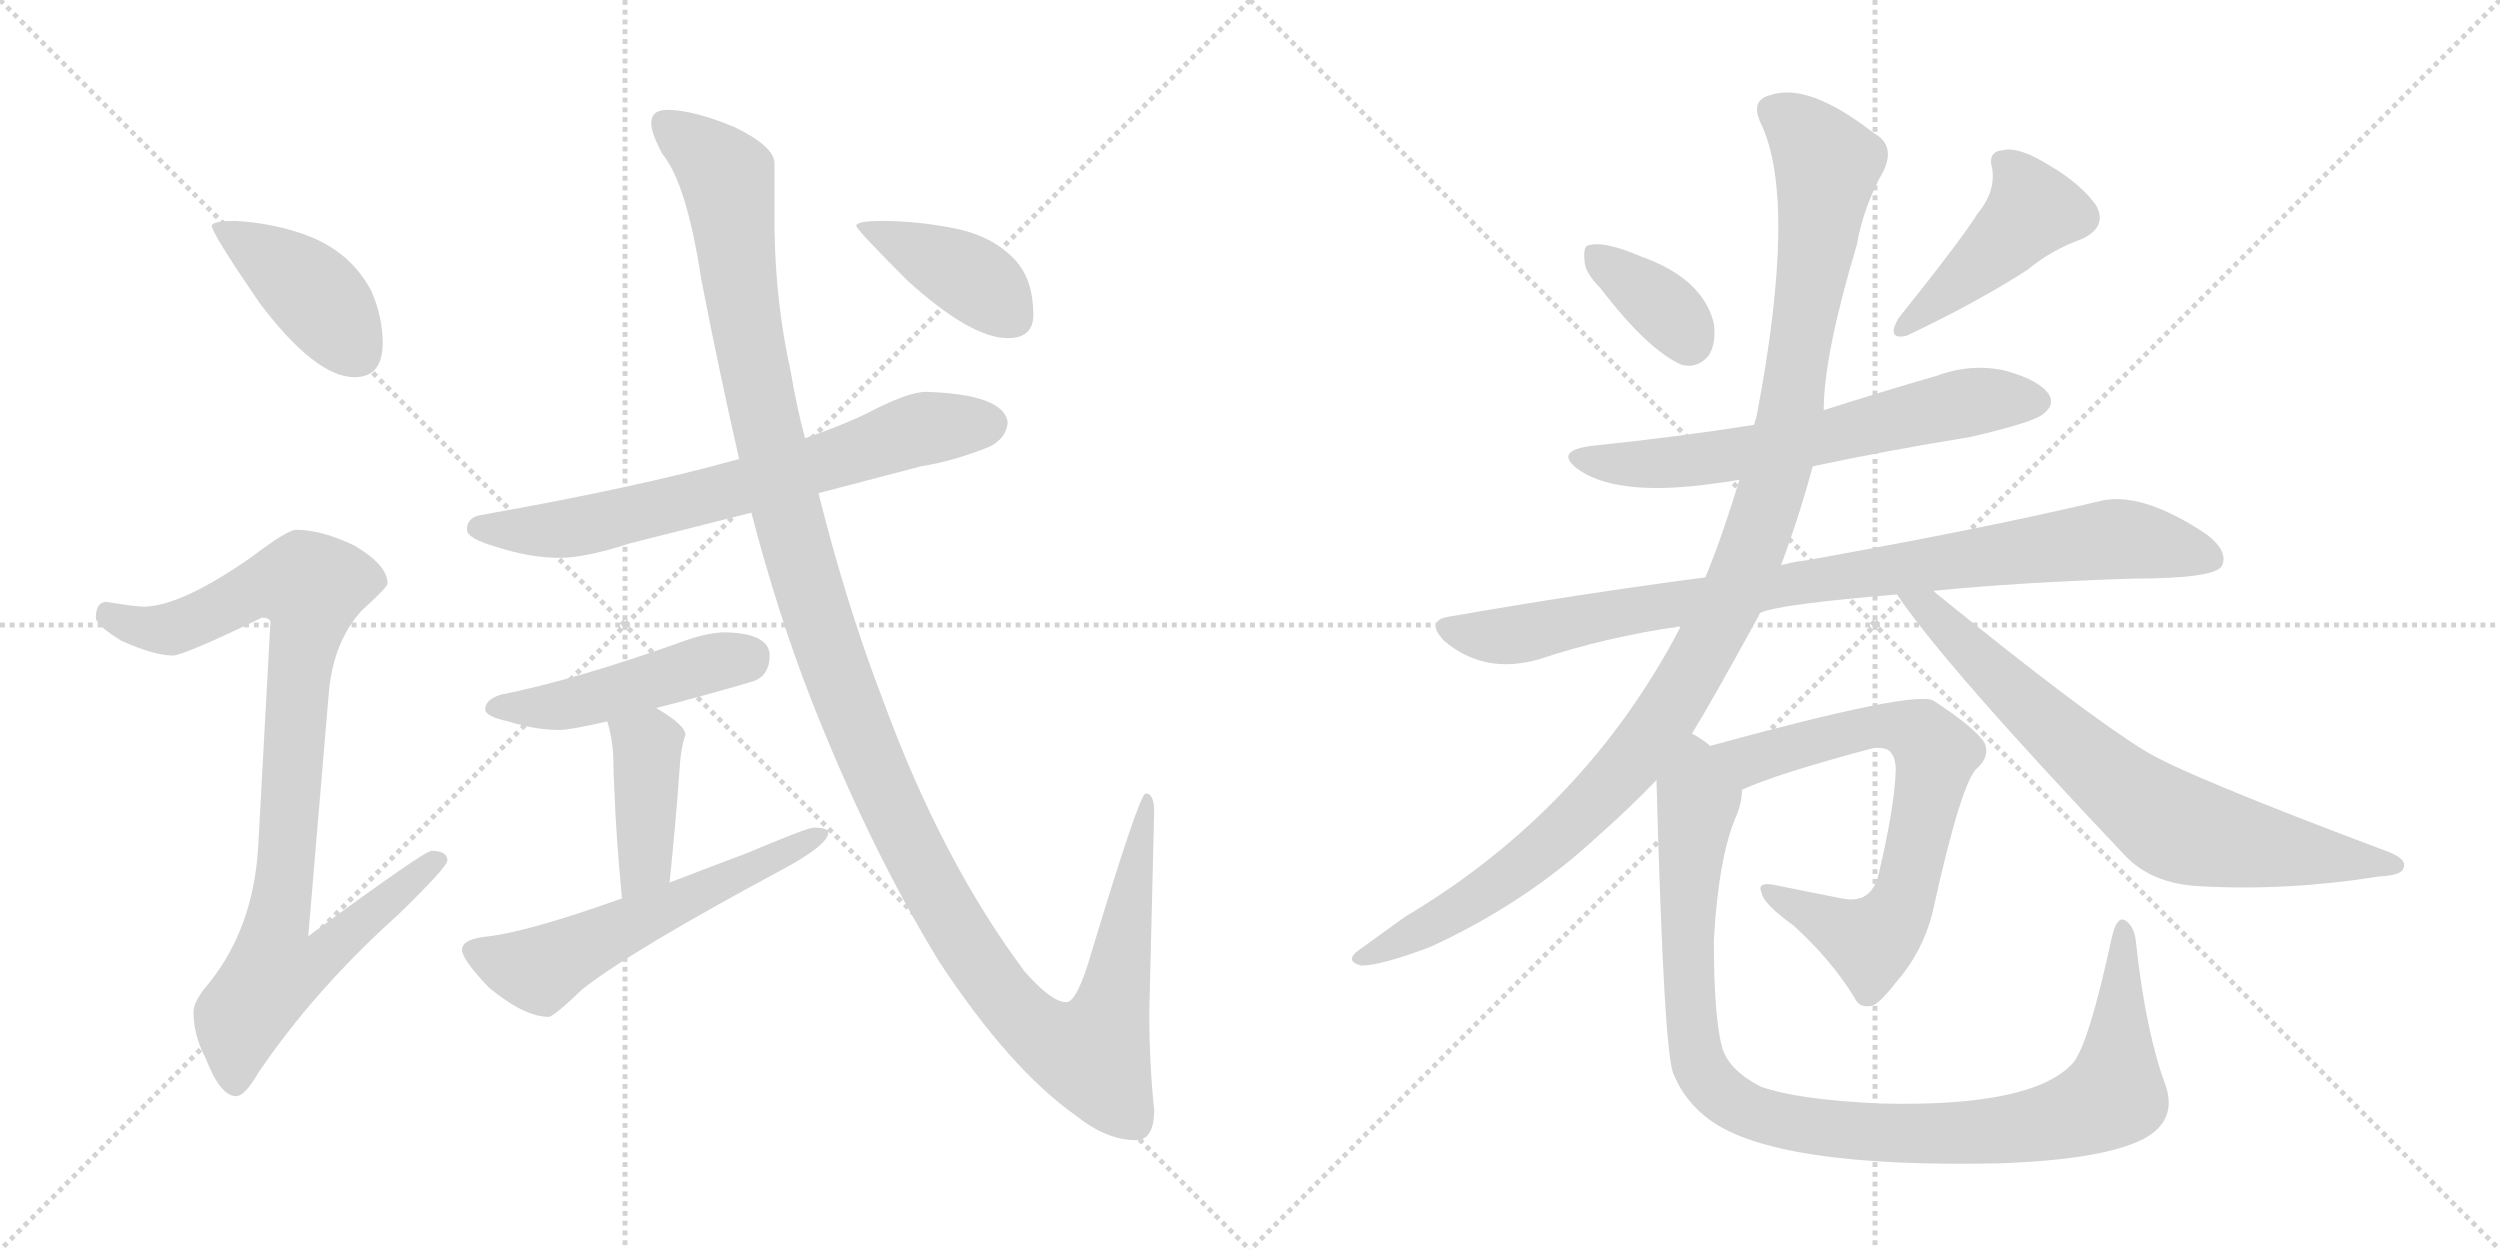 <svg version="1.1" viewBox="0 0 2048 1024" xmlns="http://www.w3.org/2000/svg">
  <g stroke="lightgray" stroke-dasharray="1,1" stroke-width="1" transform="scale(4, 4)">
    <line x1="0" y1="0" x2="256" y2="256"></line>
    <line x1="256" y1="0" x2="0" y2="256"></line>
    <line x1="128" y1="0" x2="128" y2="256"></line>
    <line x1="0" y1="128" x2="256" y2="128"></line>
    <line x1="256" y1="0" x2="512" y2="256"></line>
    <line x1="512" y1="0" x2="256" y2="256"></line>
    <line x1="384" y1="0" x2="384" y2="256"></line>
    <line x1="256" y1="128" x2="512" y2="128"></line>
  </g>
<g transform="scale(1, -1) translate(0, -850)">
   <style type="text/css">
    @keyframes keyframes0 {
      from {
       stroke: black;
       stroke-dashoffset: 412;
       stroke-width: 128;
       }
       57% {
       animation-timing-function: step-end;
       stroke: black;
       stroke-dashoffset: 0;
       stroke-width: 128;
       }
       to {
       stroke: black;
       stroke-width: 1024;
       }
       }
       #make-me-a-hanzi-animation-0 {
         animation: keyframes0 0.585s both;
         animation-delay: 0s;
         animation-timing-function: linear;
       }
    @keyframes keyframes1 {
      from {
       stroke: black;
       stroke-dashoffset: 919;
       stroke-width: 128;
       }
       75% {
       animation-timing-function: step-end;
       stroke: black;
       stroke-dashoffset: 0;
       stroke-width: 128;
       }
       to {
       stroke: black;
       stroke-width: 1024;
       }
       }
       #make-me-a-hanzi-animation-1 {
         animation: keyframes1 0.998s both;
         animation-delay: 0.585s;
         animation-timing-function: linear;
       }
    @keyframes keyframes2 {
      from {
       stroke: black;
       stroke-dashoffset: 688;
       stroke-width: 128;
       }
       69% {
       animation-timing-function: step-end;
       stroke: black;
       stroke-dashoffset: 0;
       stroke-width: 128;
       }
       to {
       stroke: black;
       stroke-width: 1024;
       }
       }
       #make-me-a-hanzi-animation-2 {
         animation: keyframes2 0.81s both;
         animation-delay: 1.583s;
         animation-timing-function: linear;
       }
    @keyframes keyframes3 {
      from {
       stroke: black;
       stroke-dashoffset: 469;
       stroke-width: 128;
       }
       60% {
       animation-timing-function: step-end;
       stroke: black;
       stroke-dashoffset: 0;
       stroke-width: 128;
       }
       to {
       stroke: black;
       stroke-width: 1024;
       }
       }
       #make-me-a-hanzi-animation-3 {
         animation: keyframes3 0.632s both;
         animation-delay: 2.393s;
         animation-timing-function: linear;
       }
    @keyframes keyframes4 {
      from {
       stroke: black;
       stroke-dashoffset: 407;
       stroke-width: 128;
       }
       57% {
       animation-timing-function: step-end;
       stroke: black;
       stroke-dashoffset: 0;
       stroke-width: 128;
       }
       to {
       stroke: black;
       stroke-width: 1024;
       }
       }
       #make-me-a-hanzi-animation-4 {
         animation: keyframes4 0.581s both;
         animation-delay: 3.025s;
         animation-timing-function: linear;
       }
    @keyframes keyframes5 {
      from {
       stroke: black;
       stroke-dashoffset: 568;
       stroke-width: 128;
       }
       65% {
       animation-timing-function: step-end;
       stroke: black;
       stroke-dashoffset: 0;
       stroke-width: 128;
       }
       to {
       stroke: black;
       stroke-width: 1024;
       }
       }
       #make-me-a-hanzi-animation-5 {
         animation: keyframes5 0.712s both;
         animation-delay: 3.606s;
         animation-timing-function: linear;
       }
    @keyframes keyframes6 {
      from {
       stroke: black;
       stroke-dashoffset: 1346;
       stroke-width: 128;
       }
       81% {
       animation-timing-function: step-end;
       stroke: black;
       stroke-dashoffset: 0;
       stroke-width: 128;
       }
       to {
       stroke: black;
       stroke-width: 1024;
       }
       }
       #make-me-a-hanzi-animation-6 {
         animation: keyframes6 1.345s both;
         animation-delay: 4.318s;
         animation-timing-function: linear;
       }
    @keyframes keyframes7 {
      from {
       stroke: black;
       stroke-dashoffset: 402;
       stroke-width: 128;
       }
       57% {
       animation-timing-function: step-end;
       stroke: black;
       stroke-dashoffset: 0;
       stroke-width: 128;
       }
       to {
       stroke: black;
       stroke-width: 1024;
       }
       }
       #make-me-a-hanzi-animation-7 {
         animation: keyframes7 0.577s both;
         animation-delay: 5.664s;
         animation-timing-function: linear;
       }
    @keyframes keyframes8 {
      from {
       stroke: black;
       stroke-dashoffset: 360;
       stroke-width: 128;
       }
       54% {
       animation-timing-function: step-end;
       stroke: black;
       stroke-dashoffset: 0;
       stroke-width: 128;
       }
       to {
       stroke: black;
       stroke-width: 1024;
       }
       }
       #make-me-a-hanzi-animation-8 {
         animation: keyframes8 0.543s both;
         animation-delay: 6.241s;
         animation-timing-function: linear;
       }
    @keyframes keyframes9 {
      from {
       stroke: black;
       stroke-dashoffset: 439;
       stroke-width: 128;
       }
       59% {
       animation-timing-function: step-end;
       stroke: black;
       stroke-dashoffset: 0;
       stroke-width: 128;
       }
       to {
       stroke: black;
       stroke-width: 1024;
       }
       }
       #make-me-a-hanzi-animation-9 {
         animation: keyframes9 0.607s both;
         animation-delay: 6.784s;
         animation-timing-function: linear;
       }
    @keyframes keyframes10 {
      from {
       stroke: black;
       stroke-dashoffset: 632;
       stroke-width: 128;
       }
       67% {
       animation-timing-function: step-end;
       stroke: black;
       stroke-dashoffset: 0;
       stroke-width: 128;
       }
       to {
       stroke: black;
       stroke-width: 1024;
       }
       }
       #make-me-a-hanzi-animation-10 {
         animation: keyframes10 0.764s both;
         animation-delay: 7.391s;
         animation-timing-function: linear;
       }
    @keyframes keyframes11 {
      from {
       stroke: black;
       stroke-dashoffset: 890;
       stroke-width: 128;
       }
       74% {
       animation-timing-function: step-end;
       stroke: black;
       stroke-dashoffset: 0;
       stroke-width: 128;
       }
       to {
       stroke: black;
       stroke-width: 1024;
       }
       }
       #make-me-a-hanzi-animation-11 {
         animation: keyframes11 0.974s both;
         animation-delay: 8.155s;
         animation-timing-function: linear;
       }
    @keyframes keyframes12 {
      from {
       stroke: black;
       stroke-dashoffset: 1114;
       stroke-width: 128;
       }
       78% {
       animation-timing-function: step-end;
       stroke: black;
       stroke-dashoffset: 0;
       stroke-width: 128;
       }
       to {
       stroke: black;
       stroke-width: 1024;
       }
       }
       #make-me-a-hanzi-animation-12 {
         animation: keyframes12 1.157s both;
         animation-delay: 9.13s;
         animation-timing-function: linear;
       }
    @keyframes keyframes13 {
      from {
       stroke: black;
       stroke-dashoffset: 730;
       stroke-width: 128;
       }
       70% {
       animation-timing-function: step-end;
       stroke: black;
       stroke-dashoffset: 0;
       stroke-width: 128;
       }
       to {
       stroke: black;
       stroke-width: 1024;
       }
       }
       #make-me-a-hanzi-animation-13 {
         animation: keyframes13 0.844s both;
         animation-delay: 10.286s;
         animation-timing-function: linear;
       }
    @keyframes keyframes14 {
      from {
       stroke: black;
       stroke-dashoffset: 701;
       stroke-width: 128;
       }
       70% {
       animation-timing-function: step-end;
       stroke: black;
       stroke-dashoffset: 0;
       stroke-width: 128;
       }
       to {
       stroke: black;
       stroke-width: 1024;
       }
       }
       #make-me-a-hanzi-animation-14 {
         animation: keyframes14 0.82s both;
         animation-delay: 11.13s;
         animation-timing-function: linear;
       }
    @keyframes keyframes15 {
      from {
       stroke: black;
       stroke-dashoffset: 1016;
       stroke-width: 128;
       }
       77% {
       animation-timing-function: step-end;
       stroke: black;
       stroke-dashoffset: 0;
       stroke-width: 128;
       }
       to {
       stroke: black;
       stroke-width: 1024;
       }
       }
       #make-me-a-hanzi-animation-15 {
         animation: keyframes15 1.077s both;
         animation-delay: 11.951s;
         animation-timing-function: linear;
       }
</style>
<path d="M 193.5 669.0 Q 173.5 669.0 173.5 665.0 Q 173.5 659.0 212.5 602.0 Q 258.5 541.0 290.5 541.0 Q 313.5 541.0 313.5 569.0 Q 313.5 590.0 304.5 611.0 Q 288.5 642.0 254.5 656.0 Q 226.5 667.0 193.5 669.0 Z" fill="lightgray"></path> 
<path d="M 242.5 416.0 Q 235.5 416.0 206.5 394.0 Q 149.5 354.0 118.5 353.0 Q 111.5 353.0 86.5 357.0 Q 78.5 356.0 78.5 344.0 Q 78.5 338.0 99.5 325.0 Q 126.5 313.0 141.5 313.0 Q 150.5 313.0 214.5 344.0 Q 221.5 344.0 221.5 340.0 L 211.5 156.0 Q 207.5 90.0 171.5 45.0 Q 158.5 30.0 158.5 21.0 Q 158.5 2.0 168.5 -17.0 Q 180.5 -48.0 193.5 -48.0 Q 200.5 -48.0 211.5 -29.0 Q 257.5 39.0 326.5 101.0 Q 366.5 140.0 366.5 145.0 Q 366.5 153.0 353.5 153.0 Q 347.5 153.0 252.5 83.0 L 269.5 284.0 Q 273.5 325.0 296.5 350.0 Q 317.5 369.0 317.5 372.0 Q 317.5 387.0 290.5 403.0 Q 263.5 416.0 242.5 416.0 Z" fill="lightgray"></path> 
<path d="M 758.5 529.0 Q 743.5 529.0 709.5 511.0 Q 688.5 501.0 659.5 491.0 L 605.5 474.0 Q 523.5 451.0 393.5 428.0 Q 382.5 426.0 382.5 416.0 Q 382.5 409.0 406.5 402.0 Q 434.5 393.0 458.5 393.0 Q 479.5 393.0 516.5 405.0 Q 548.5 413.0 615.5 430.0 L 670.5 446.0 Q 708.5 456.0 754.5 468.0 Q 780.5 472.0 810.5 484.0 Q 824.5 491.0 825.5 504.0 Q 822.5 527.0 758.5 529.0 Z" fill="lightgray"></path> 
<path d="M 594.5 332.0 Q 581.5 332.0 563.5 326.0 Q 471.5 293.0 410.5 281.0 Q 397.5 277.0 397.5 269.0 Q 397.5 263.0 416.5 259.0 Q 438.5 252.0 458.5 252.0 Q 466.5 252.0 497.5 259.0 L 537.5 270.0 Q 569.5 278.0 617.5 292.0 Q 630.5 297.0 630.5 313.0 Q 630.5 331.0 594.5 332.0 Z" fill="lightgray"></path> 
<path d="M 497.5 259.0 Q 502.5 242.0 502.5 225.0 Q 502.5 216.0 503.5 199.0 Q 504.5 168.0 509.5 114.0 C 512.5 84.0 545.5 97.0 548.5 127.0 Q 553.5 175.0 556.5 217.0 Q 557.5 237.0 561.5 248.0 Q 561.5 256.0 537.5 270.0 C 511.5 285.0 489.5 288.0 497.5 259.0 Z" fill="lightgray"></path> 
<path d="M 509.5 114.0 Q 433.5 87.0 400.5 83.0 Q 378.5 81.0 378.5 72.0 Q 378.5 64.0 400.5 41.0 Q 429.5 17.0 449.5 17.0 Q 453.5 17.0 477.5 40.0 Q 518.5 72.0 641.5 138.0 Q 678.5 158.0 678.5 168.0 Q 678.5 172.0 666.5 172.0 Q 661.5 172.0 611.5 151.0 Q 579.5 139.0 548.5 127.0 L 509.5 114.0 Z" fill="lightgray"></path> 
<path d="M 659.5 491.0 Q 652.5 517.0 647.5 547.0 Q 635.5 601.0 634.5 661.0 L 634.5 716.0 Q 634.5 730.0 601.5 746.0 Q 567.5 760.0 546.5 760.0 Q 533.5 760.0 533.5 749.0 Q 533.5 741.0 542.5 724.0 Q 562.5 700.0 574.5 621.0 Q 589.5 544.0 605.5 474.0 L 615.5 430.0 Q 637.5 346.0 664.5 277.0 Q 711.5 157.0 769.5 62.0 Q 827.5 -26.0 881.5 -64.0 Q 906.5 -84.0 930.5 -84.0 Q 945.5 -84.0 945.5 -59.0 Q 941.5 -22.0 941.5 21.0 L 945.5 185.0 Q 945.5 200.0 938.5 200.0 Q 933.5 200.0 894.5 71.0 Q 882.5 29.0 873.5 29.0 Q 861.5 29.0 839.5 54.0 Q 771.5 145.0 723.5 276.0 Q 693.5 354.0 670.5 446.0 L 659.5 491.0 Z" fill="lightgray"></path> 
<path d="M 722.5 669.0 Q 701.5 669.0 701.5 665.0 Q 701.5 662.0 743.5 620.0 Q 795.5 573.0 825.5 573.0 Q 846.5 573.0 846.5 592.0 Q 846.5 620.0 832.5 636.0 Q 815.5 655.0 786.5 662.0 Q 753.5 669.0 722.5 669.0 Z" fill="lightgray"></path> 
<path d="M 1311.0 614.0 Q 1350.0 563.0 1378.0 551.0 Q 1391.0 548.0 1400.0 559.0 Q 1406.0 569.0 1404.0 585.0 Q 1395.0 622.0 1344.0 640.0 Q 1314.0 653.0 1301.0 649.0 Q 1297.0 648.0 1298.0 637.0 Q 1298.0 627.0 1311.0 614.0 Z" fill="lightgray"></path> 
<path d="M 1620.0 675.0 Q 1607.0 654.0 1555.0 589.0 Q 1545.0 571.0 1562.0 575.0 Q 1619.0 602.0 1661.0 629.0 Q 1680.0 645.0 1705.0 654.0 Q 1727.0 664.0 1717.0 682.0 Q 1704.0 700.0 1678.0 715.0 Q 1654.0 730.0 1641.0 727.0 Q 1628.0 726.0 1632.0 712.0 Q 1635.0 693.0 1620.0 675.0 Z" fill="lightgray"></path> 
<path d="M 1485.0 468.0 Q 1546.0 481.0 1614.0 492.0 Q 1666.0 504.0 1674.0 511.0 Q 1683.0 518.0 1679.0 526.0 Q 1672.0 538.0 1644.0 546.0 Q 1616.0 553.0 1586.0 542.0 Q 1541.0 529.0 1494.0 514.0 L 1437.0 502.0 Q 1374.0 492.0 1306.0 485.0 Q 1270.0 481.0 1295.0 464.0 Q 1328.0 443.0 1405.0 454.0 Q 1414.0 455.0 1425.0 457.0 L 1485.0 468.0 Z" fill="lightgray"></path> 
<path d="M 1442.0 348.0 Q 1457.0 355.0 1554.0 363.0 L 1584.0 366.0 Q 1654.0 373.0 1747.0 376.0 Q 1813.0 376.0 1820.0 386.0 Q 1826.0 398.0 1808.0 412.0 Q 1753.0 449.0 1718.0 439.0 Q 1630.0 418.0 1480.0 391.0 Q 1470.0 390.0 1459.0 387.0 L 1397.0 377.0 Q 1297.0 364.0 1188.0 345.0 Q 1167.0 342.0 1183.0 325.0 Q 1216.0 297.0 1261.0 310.0 Q 1315.0 328.0 1377.0 337.0 L 1442.0 348.0 Z" fill="lightgray"></path> 
<path d="M 1377.0 337.0 Q 1299.0 187.0 1151.0 99.0 Q 1133.0 86.0 1115.0 73.0 Q 1100.0 63.0 1115.0 59.0 Q 1131.0 59.0 1171.0 74.0 Q 1250.0 110.0 1310.0 166.0 Q 1335.0 188.0 1357.0 211.0 L 1386.0 249.0 Q 1401.0 273.0 1441.0 346.0 Q 1441.0 347.0 1442.0 348.0 L 1459.0 387.0 Q 1474.0 427.0 1485.0 468.0 L 1494.0 514.0 Q 1494.0 559.0 1521.0 649.0 Q 1527.0 682.0 1543.0 710.0 Q 1553.0 731.0 1535.0 741.0 Q 1481.0 783.0 1450.0 772.0 Q 1434.0 768.0 1442.0 750.0 Q 1473.0 687.0 1439.0 509.0 Q 1438.0 506.0 1437.0 502.0 L 1425.0 457.0 Q 1410.0 408.0 1397.0 377.0 L 1377.0 337.0 Z" fill="lightgray"></path> 
<path d="M 1554.0 363.0 Q 1593.0 305.0 1740.0 150.0 Q 1762.0 126.0 1802.0 124.0 Q 1874.0 120.0 1949.0 132.0 Q 1968.0 133.0 1969.0 139.0 Q 1972.0 146.0 1957.0 152.0 Q 1789.0 215.0 1757.0 235.0 Q 1708.0 265.0 1586.0 364.0 Q 1585.0 365.0 1584.0 366.0 C 1561.0 385.0 1537.0 388.0 1554.0 363.0 Z" fill="lightgray"></path> 
<path d="M 1427.0 203.0 Q 1455.0 216.0 1534.0 237.0 Q 1541.0 238.0 1546.0 236.0 Q 1553.0 232.0 1553.0 219.0 Q 1552.0 189.0 1539.0 134.0 Q 1533.0 109.0 1509.0 114.0 Q 1478.0 120.0 1454.0 125.0 Q 1439.0 128.0 1443.0 119.0 Q 1444.0 110.0 1469.0 92.0 Q 1500.0 64.0 1519.0 33.0 Q 1523.0 24.0 1533.0 26.0 Q 1539.0 27.0 1553.0 45.0 Q 1575.0 70.0 1583.0 102.0 Q 1607.0 211.0 1620.0 221.0 Q 1630.0 230.0 1626.0 241.0 Q 1619.0 253.0 1584.0 276.0 Q 1569.0 285.0 1401.0 239.0 C 1372.0 231.0 1399.0 191.0 1427.0 203.0 Z" fill="lightgray"></path> 
<path d="M 1357.0 211.0 Q 1363.0 -14.0 1371.0 -30.0 Q 1380.0 -52.0 1400.0 -67.0 Q 1454.0 -107.0 1638.0 -103.0 Q 1723.0 -100.0 1756.0 -83.0 Q 1784.0 -68.0 1774.0 -39.0 Q 1758.0 4.0 1750.0 76.0 Q 1749.0 91.0 1741.0 96.0 Q 1734.0 100.0 1730.0 82.0 Q 1711.0 -6.0 1698.0 -21.0 Q 1665.0 -57.0 1541.0 -54.0 Q 1472.0 -51.0 1442.0 -40.0 Q 1417.0 -27.0 1411.0 -9.0 Q 1404.0 16.0 1404.0 80.0 Q 1408.0 150.0 1423.0 183.0 Q 1427.0 193.0 1427.0 203.0 C 1433.0 230.0 1430.0 231.0 1401.0 239.0 Q 1394.0 245.0 1386.0 249.0 C 1363.0 268.0 1356.0 241.0 1357.0 211.0 Z" fill="lightgray"></path> 
      <clipPath id="make-me-a-hanzi-clip-0">
      <path d="M 193.5 669.0 Q 173.5 669.0 173.5 665.0 Q 173.5 659.0 212.5 602.0 Q 258.5 541.0 290.5 541.0 Q 313.5 541.0 313.5 569.0 Q 313.5 590.0 304.5 611.0 Q 288.5 642.0 254.5 656.0 Q 226.5 667.0 193.5 669.0 Z" fill="lightgray"></path>
      </clipPath>
      <path clip-path="url(#make-me-a-hanzi-clip-0)" d="M 177.5 664.0 L 257.5 609.0 L 292.5 561.0 " fill="none" id="make-me-a-hanzi-animation-0" stroke-dasharray="284 568" stroke-linecap="round"></path>

      <clipPath id="make-me-a-hanzi-clip-1">
      <path d="M 242.5 416.0 Q 235.5 416.0 206.5 394.0 Q 149.5 354.0 118.5 353.0 Q 111.5 353.0 86.5 357.0 Q 78.5 356.0 78.5 344.0 Q 78.5 338.0 99.5 325.0 Q 126.5 313.0 141.5 313.0 Q 150.5 313.0 214.5 344.0 Q 221.5 344.0 221.5 340.0 L 211.5 156.0 Q 207.5 90.0 171.5 45.0 Q 158.5 30.0 158.5 21.0 Q 158.5 2.0 168.5 -17.0 Q 180.5 -48.0 193.5 -48.0 Q 200.5 -48.0 211.5 -29.0 Q 257.5 39.0 326.5 101.0 Q 366.5 140.0 366.5 145.0 Q 366.5 153.0 353.5 153.0 Q 347.5 153.0 252.5 83.0 L 269.5 284.0 Q 273.5 325.0 296.5 350.0 Q 317.5 369.0 317.5 372.0 Q 317.5 387.0 290.5 403.0 Q 263.5 416.0 242.5 416.0 Z" fill="lightgray"></path>
      </clipPath>
      <path clip-path="url(#make-me-a-hanzi-clip-1)" d="M 89.5 346.0 L 114.5 336.0 L 139.5 335.0 L 211.5 369.0 L 255.5 369.0 L 226.5 93.0 L 264.5 90.0 L 273.5 78.0 L 259.5 63.0 L 223.5 51.0 L 196.5 16.0 L 192.5 -38.0 " fill="none" id="make-me-a-hanzi-animation-1" stroke-dasharray="791 1582" stroke-linecap="round"></path>

      <clipPath id="make-me-a-hanzi-clip-2">
      <path d="M 758.5 529.0 Q 743.5 529.0 709.5 511.0 Q 688.5 501.0 659.5 491.0 L 605.5 474.0 Q 523.5 451.0 393.5 428.0 Q 382.5 426.0 382.5 416.0 Q 382.5 409.0 406.5 402.0 Q 434.5 393.0 458.5 393.0 Q 479.5 393.0 516.5 405.0 Q 548.5 413.0 615.5 430.0 L 670.5 446.0 Q 708.5 456.0 754.5 468.0 Q 780.5 472.0 810.5 484.0 Q 824.5 491.0 825.5 504.0 Q 822.5 527.0 758.5 529.0 Z" fill="lightgray"></path>
      </clipPath>
      <path clip-path="url(#make-me-a-hanzi-clip-2)" d="M 391.5 417.0 L 485.5 420.0 L 601.5 448.0 L 752.5 498.0 L 811.5 503.0 " fill="none" id="make-me-a-hanzi-animation-2" stroke-dasharray="560 1120" stroke-linecap="round"></path>

      <clipPath id="make-me-a-hanzi-clip-3">
      <path d="M 594.5 332.0 Q 581.5 332.0 563.5 326.0 Q 471.5 293.0 410.5 281.0 Q 397.5 277.0 397.5 269.0 Q 397.5 263.0 416.5 259.0 Q 438.5 252.0 458.5 252.0 Q 466.5 252.0 497.5 259.0 L 537.5 270.0 Q 569.5 278.0 617.5 292.0 Q 630.5 297.0 630.5 313.0 Q 630.5 331.0 594.5 332.0 Z" fill="lightgray"></path>
      </clipPath>
      <path clip-path="url(#make-me-a-hanzi-clip-3)" d="M 404.5 270.0 L 460.5 272.0 L 612.5 312.0 " fill="none" id="make-me-a-hanzi-animation-3" stroke-dasharray="341 682" stroke-linecap="round"></path>

      <clipPath id="make-me-a-hanzi-clip-4">
      <path d="M 497.5 259.0 Q 502.5 242.0 502.5 225.0 Q 502.5 216.0 503.5 199.0 Q 504.5 168.0 509.5 114.0 C 512.5 84.0 545.5 97.0 548.5 127.0 Q 553.5 175.0 556.5 217.0 Q 557.5 237.0 561.5 248.0 Q 561.5 256.0 537.5 270.0 C 511.5 285.0 489.5 288.0 497.5 259.0 Z" fill="lightgray"></path>
      </clipPath>
      <path clip-path="url(#make-me-a-hanzi-clip-4)" d="M 505.5 255.0 L 530.5 239.0 L 529.5 153.0 L 524.5 135.0 L 513.5 123.0 " fill="none" id="make-me-a-hanzi-animation-4" stroke-dasharray="279 558" stroke-linecap="round"></path>

      <clipPath id="make-me-a-hanzi-clip-5">
      <path d="M 509.5 114.0 Q 433.5 87.0 400.5 83.0 Q 378.5 81.0 378.5 72.0 Q 378.5 64.0 400.5 41.0 Q 429.5 17.0 449.5 17.0 Q 453.5 17.0 477.5 40.0 Q 518.5 72.0 641.5 138.0 Q 678.5 158.0 678.5 168.0 Q 678.5 172.0 666.5 172.0 Q 661.5 172.0 611.5 151.0 Q 579.5 139.0 548.5 127.0 L 509.5 114.0 Z" fill="lightgray"></path>
      </clipPath>
      <path clip-path="url(#make-me-a-hanzi-clip-5)" d="M 387.5 71.0 L 441.5 55.0 L 671.5 167.0 " fill="none" id="make-me-a-hanzi-animation-5" stroke-dasharray="440 880" stroke-linecap="round"></path>

      <clipPath id="make-me-a-hanzi-clip-6">
      <path d="M 659.5 491.0 Q 652.5 517.0 647.5 547.0 Q 635.5 601.0 634.5 661.0 L 634.5 716.0 Q 634.5 730.0 601.5 746.0 Q 567.5 760.0 546.5 760.0 Q 533.5 760.0 533.5 749.0 Q 533.5 741.0 542.5 724.0 Q 562.5 700.0 574.5 621.0 Q 589.5 544.0 605.5 474.0 L 615.5 430.0 Q 637.5 346.0 664.5 277.0 Q 711.5 157.0 769.5 62.0 Q 827.5 -26.0 881.5 -64.0 Q 906.5 -84.0 930.5 -84.0 Q 945.5 -84.0 945.5 -59.0 Q 941.5 -22.0 941.5 21.0 L 945.5 185.0 Q 945.5 200.0 938.5 200.0 Q 933.5 200.0 894.5 71.0 Q 882.5 29.0 873.5 29.0 Q 861.5 29.0 839.5 54.0 Q 771.5 145.0 723.5 276.0 Q 693.5 354.0 670.5 446.0 L 659.5 491.0 Z" fill="lightgray"></path>
      </clipPath>
      <path clip-path="url(#make-me-a-hanzi-clip-6)" d="M 544.5 750.0 L 595.5 705.0 L 612.5 574.0 L 644.5 430.0 L 682.5 306.0 L 723.5 203.0 L 765.5 120.0 L 816.5 40.0 L 848.5 6.0 L 885.5 -12.0 L 894.5 -14.0 L 911.5 29.0 L 940.5 197.0 " fill="none" id="make-me-a-hanzi-animation-6" stroke-dasharray="1218 2436" stroke-linecap="round"></path>

      <clipPath id="make-me-a-hanzi-clip-7">
      <path d="M 722.5 669.0 Q 701.5 669.0 701.5 665.0 Q 701.5 662.0 743.5 620.0 Q 795.5 573.0 825.5 573.0 Q 846.5 573.0 846.5 592.0 Q 846.5 620.0 832.5 636.0 Q 815.5 655.0 786.5 662.0 Q 753.5 669.0 722.5 669.0 Z" fill="lightgray"></path>
      </clipPath>
      <path clip-path="url(#make-me-a-hanzi-clip-7)" d="M 705.5 665.0 L 792.5 624.0 L 828.5 590.0 " fill="none" id="make-me-a-hanzi-animation-7" stroke-dasharray="274 548" stroke-linecap="round"></path>

      <clipPath id="make-me-a-hanzi-clip-8">
      <path d="M 1311.0 614.0 Q 1350.0 563.0 1378.0 551.0 Q 1391.0 548.0 1400.0 559.0 Q 1406.0 569.0 1404.0 585.0 Q 1395.0 622.0 1344.0 640.0 Q 1314.0 653.0 1301.0 649.0 Q 1297.0 648.0 1298.0 637.0 Q 1298.0 627.0 1311.0 614.0 Z" fill="lightgray"></path>
      </clipPath>
      <path clip-path="url(#make-me-a-hanzi-clip-8)" d="M 1307.0 641.0 L 1362.0 599.0 L 1383.0 571.0 " fill="none" id="make-me-a-hanzi-animation-8" stroke-dasharray="232 464" stroke-linecap="round"></path>

      <clipPath id="make-me-a-hanzi-clip-9">
      <path d="M 1620.0 675.0 Q 1607.0 654.0 1555.0 589.0 Q 1545.0 571.0 1562.0 575.0 Q 1619.0 602.0 1661.0 629.0 Q 1680.0 645.0 1705.0 654.0 Q 1727.0 664.0 1717.0 682.0 Q 1704.0 700.0 1678.0 715.0 Q 1654.0 730.0 1641.0 727.0 Q 1628.0 726.0 1632.0 712.0 Q 1635.0 693.0 1620.0 675.0 Z" fill="lightgray"></path>
      </clipPath>
      <path clip-path="url(#make-me-a-hanzi-clip-9)" d="M 1640.0 717.0 L 1659.0 697.0 L 1665.0 678.0 L 1566.0 586.0 " fill="none" id="make-me-a-hanzi-animation-9" stroke-dasharray="311 622" stroke-linecap="round"></path>

      <clipPath id="make-me-a-hanzi-clip-10">
      <path d="M 1485.0 468.0 Q 1546.0 481.0 1614.0 492.0 Q 1666.0 504.0 1674.0 511.0 Q 1683.0 518.0 1679.0 526.0 Q 1672.0 538.0 1644.0 546.0 Q 1616.0 553.0 1586.0 542.0 Q 1541.0 529.0 1494.0 514.0 L 1437.0 502.0 Q 1374.0 492.0 1306.0 485.0 Q 1270.0 481.0 1295.0 464.0 Q 1328.0 443.0 1405.0 454.0 Q 1414.0 455.0 1425.0 457.0 L 1485.0 468.0 Z" fill="lightgray"></path>
      </clipPath>
      <path clip-path="url(#make-me-a-hanzi-clip-10)" d="M 1297.0 476.0 L 1341.0 469.0 L 1390.0 473.0 L 1612.0 520.0 L 1667.0 522.0 " fill="none" id="make-me-a-hanzi-animation-10" stroke-dasharray="504 1008" stroke-linecap="round"></path>

      <clipPath id="make-me-a-hanzi-clip-11">
      <path d="M 1442.0 348.0 Q 1457.0 355.0 1554.0 363.0 L 1584.0 366.0 Q 1654.0 373.0 1747.0 376.0 Q 1813.0 376.0 1820.0 386.0 Q 1826.0 398.0 1808.0 412.0 Q 1753.0 449.0 1718.0 439.0 Q 1630.0 418.0 1480.0 391.0 Q 1470.0 390.0 1459.0 387.0 L 1397.0 377.0 Q 1297.0 364.0 1188.0 345.0 Q 1167.0 342.0 1183.0 325.0 Q 1216.0 297.0 1261.0 310.0 Q 1315.0 328.0 1377.0 337.0 L 1442.0 348.0 Z" fill="lightgray"></path>
      </clipPath>
      <path clip-path="url(#make-me-a-hanzi-clip-11)" d="M 1186.0 335.0 L 1235.0 329.0 L 1454.0 370.0 L 1729.0 408.0 L 1812.0 392.0 " fill="none" id="make-me-a-hanzi-animation-11" stroke-dasharray="762 1524" stroke-linecap="round"></path>

      <clipPath id="make-me-a-hanzi-clip-12">
      <path d="M 1377.0 337.0 Q 1299.0 187.0 1151.0 99.0 Q 1133.0 86.0 1115.0 73.0 Q 1100.0 63.0 1115.0 59.0 Q 1131.0 59.0 1171.0 74.0 Q 1250.0 110.0 1310.0 166.0 Q 1335.0 188.0 1357.0 211.0 L 1386.0 249.0 Q 1401.0 273.0 1441.0 346.0 Q 1441.0 347.0 1442.0 348.0 L 1459.0 387.0 Q 1474.0 427.0 1485.0 468.0 L 1494.0 514.0 Q 1494.0 559.0 1521.0 649.0 Q 1527.0 682.0 1543.0 710.0 Q 1553.0 731.0 1535.0 741.0 Q 1481.0 783.0 1450.0 772.0 Q 1434.0 768.0 1442.0 750.0 Q 1473.0 687.0 1439.0 509.0 Q 1438.0 506.0 1437.0 502.0 L 1425.0 457.0 Q 1410.0 408.0 1397.0 377.0 L 1377.0 337.0 Z" fill="lightgray"></path>
      </clipPath>
      <path clip-path="url(#make-me-a-hanzi-clip-12)" d="M 1452.0 759.0 L 1473.0 746.0 L 1497.0 715.0 L 1464.0 496.0 L 1421.0 365.0 L 1361.0 258.0 L 1309.0 197.0 L 1222.0 123.0 L 1119.0 66.0 " fill="none" id="make-me-a-hanzi-animation-12" stroke-dasharray="986 1972" stroke-linecap="round"></path>

      <clipPath id="make-me-a-hanzi-clip-13">
      <path d="M 1554.0 363.0 Q 1593.0 305.0 1740.0 150.0 Q 1762.0 126.0 1802.0 124.0 Q 1874.0 120.0 1949.0 132.0 Q 1968.0 133.0 1969.0 139.0 Q 1972.0 146.0 1957.0 152.0 Q 1789.0 215.0 1757.0 235.0 Q 1708.0 265.0 1586.0 364.0 Q 1585.0 365.0 1584.0 366.0 C 1561.0 385.0 1537.0 388.0 1554.0 363.0 Z" fill="lightgray"></path>
      </clipPath>
      <path clip-path="url(#make-me-a-hanzi-clip-13)" d="M 1562.0 363.0 L 1586.0 347.0 L 1727.0 213.0 L 1779.0 175.0 L 1880.0 151.0 L 1962.0 141.0 " fill="none" id="make-me-a-hanzi-animation-13" stroke-dasharray="602 1204" stroke-linecap="round"></path>

      <clipPath id="make-me-a-hanzi-clip-14">
      <path d="M 1427.0 203.0 Q 1455.0 216.0 1534.0 237.0 Q 1541.0 238.0 1546.0 236.0 Q 1553.0 232.0 1553.0 219.0 Q 1552.0 189.0 1539.0 134.0 Q 1533.0 109.0 1509.0 114.0 Q 1478.0 120.0 1454.0 125.0 Q 1439.0 128.0 1443.0 119.0 Q 1444.0 110.0 1469.0 92.0 Q 1500.0 64.0 1519.0 33.0 Q 1523.0 24.0 1533.0 26.0 Q 1539.0 27.0 1553.0 45.0 Q 1575.0 70.0 1583.0 102.0 Q 1607.0 211.0 1620.0 221.0 Q 1630.0 230.0 1626.0 241.0 Q 1619.0 253.0 1584.0 276.0 Q 1569.0 285.0 1401.0 239.0 C 1372.0 231.0 1399.0 191.0 1427.0 203.0 Z" fill="lightgray"></path>
      </clipPath>
      <path clip-path="url(#make-me-a-hanzi-clip-14)" d="M 1415.0 240.0 L 1434.0 227.0 L 1526.0 254.0 L 1554.0 255.0 L 1576.0 247.0 L 1586.0 233.0 L 1563.0 120.0 L 1532.0 78.0 L 1451.0 118.0 " fill="none" id="make-me-a-hanzi-animation-14" stroke-dasharray="573 1146" stroke-linecap="round"></path>

      <clipPath id="make-me-a-hanzi-clip-15">
      <path d="M 1357.0 211.0 Q 1363.0 -14.0 1371.0 -30.0 Q 1380.0 -52.0 1400.0 -67.0 Q 1454.0 -107.0 1638.0 -103.0 Q 1723.0 -100.0 1756.0 -83.0 Q 1784.0 -68.0 1774.0 -39.0 Q 1758.0 4.0 1750.0 76.0 Q 1749.0 91.0 1741.0 96.0 Q 1734.0 100.0 1730.0 82.0 Q 1711.0 -6.0 1698.0 -21.0 Q 1665.0 -57.0 1541.0 -54.0 Q 1472.0 -51.0 1442.0 -40.0 Q 1417.0 -27.0 1411.0 -9.0 Q 1404.0 16.0 1404.0 80.0 Q 1408.0 150.0 1423.0 183.0 Q 1427.0 193.0 1427.0 203.0 C 1433.0 230.0 1430.0 231.0 1401.0 239.0 Q 1394.0 245.0 1386.0 249.0 C 1363.0 268.0 1356.0 241.0 1357.0 211.0 Z" fill="lightgray"></path>
      </clipPath>
      <path clip-path="url(#make-me-a-hanzi-clip-15)" d="M 1386.0 239.0 L 1386.0 8.0 L 1400.0 -37.0 L 1429.0 -58.0 L 1483.0 -73.0 L 1584.0 -80.0 L 1666.0 -72.0 L 1710.0 -59.0 L 1732.0 -47.0 L 1740.0 88.0 " fill="none" id="make-me-a-hanzi-animation-15" stroke-dasharray="888 1776" stroke-linecap="round"></path>

</g>
</svg>

